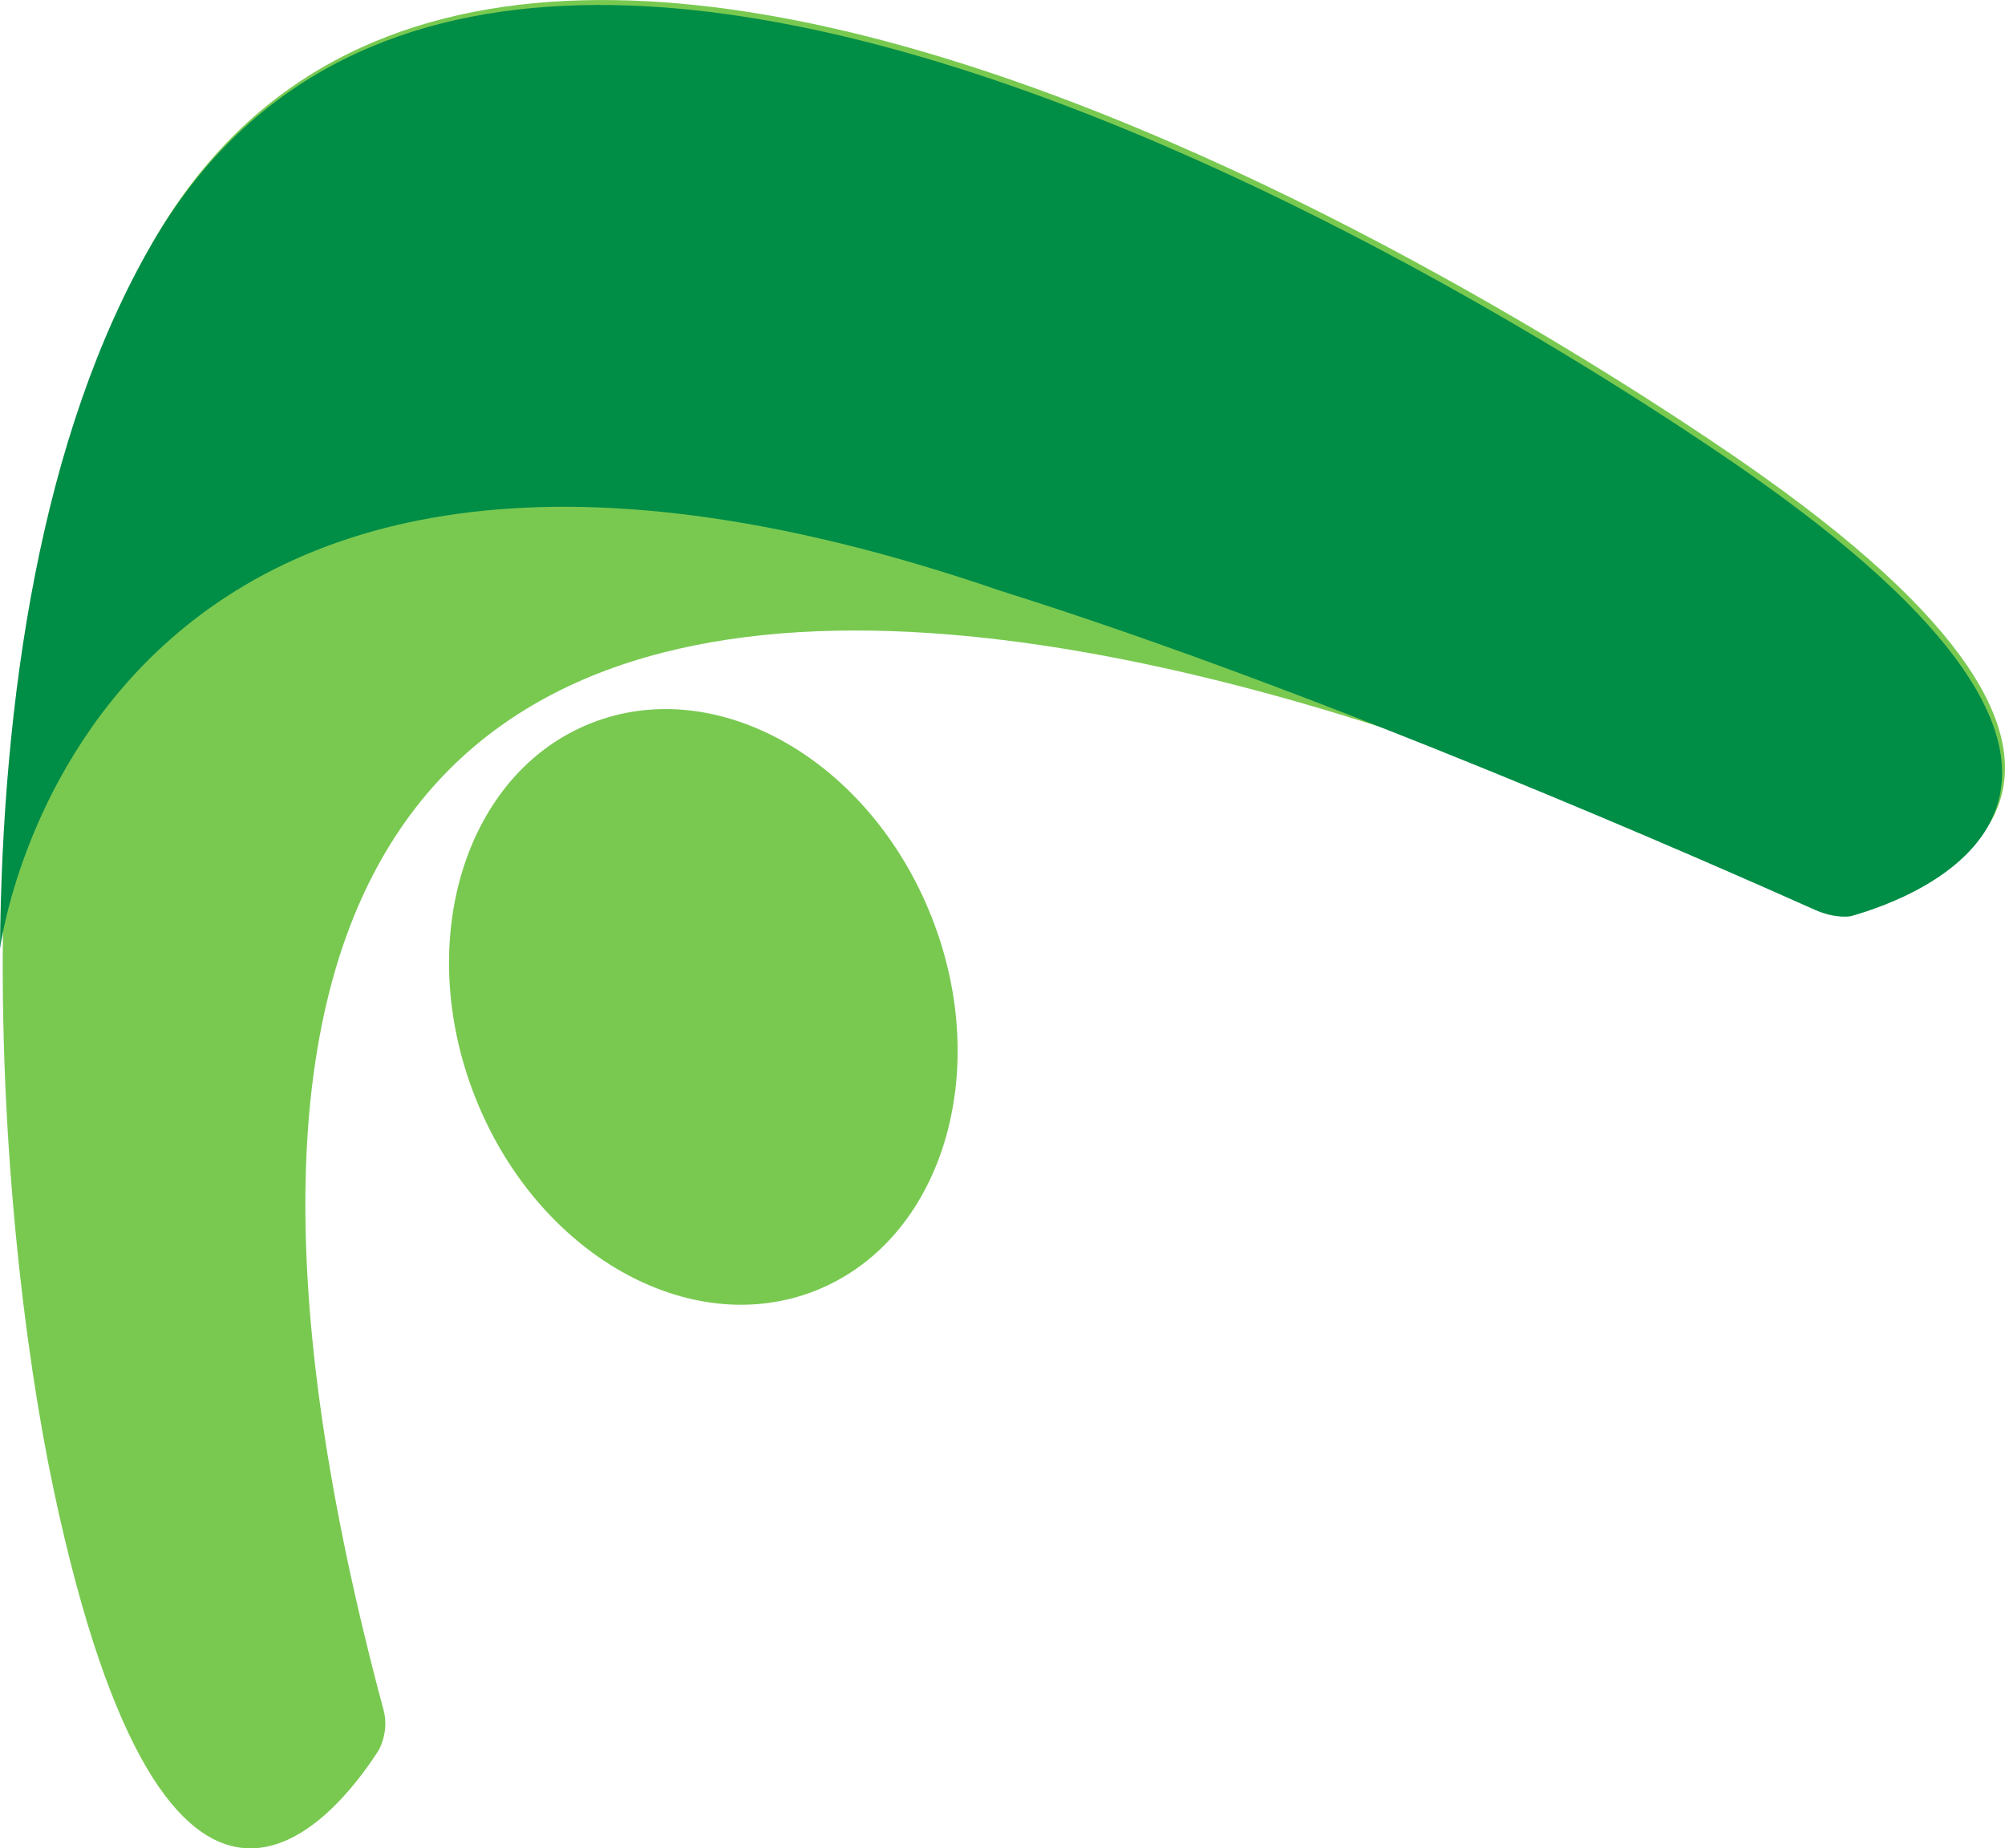 <svg version="1.1" id="图层_1" x="0px" y="0px" width="85.087px" height="78.431px" viewBox="0 0 85.087 78.431" enable-background="new 0 0 85.087 78.431" xml:space="preserve" xmlns="http://www.w3.org/2000/svg" xmlns:xlink="http://www.w3.org/1999/xlink" xmlns:xml="http://www.w3.org/XML/1998/namespace">
  <path fill="#79C951" d="M16.28,72.572C-3.14,0.202,68.581,34.155,77.231,38.394c0.773,0.379,1.311,0.307,1.311,0.307
	c2.685-0.726,15.212-5.038-3.738-18.496c0,0-52.126-37.675-68.199-10.131c-8.884,15.226-6.859,41.209-4.328,53.14
	c4.861,22.9,11.937,13.954,13.795,11.051C16.071,74.264,16.526,73.489,16.28,72.572z" class="color c1"/>
  <path fill="#008D46" d="M77.005,38.6c-4.107-1.835-20.813-9.225-34.529-13.525C3.599,11.686,0,40.264,0,40.264
	c0.09-10.535,1.715-21.807,6.483-29.98c16.072-27.544,68.199,10.131,68.199,10.131c18.672,13.261,6.783,17.642,3.863,18.462
	C78.546,38.876,77.92,39.009,77.005,38.6z" class="color c2"/>
  <path fill="#79C951" d="M20.165,46.557c-2.629-6.653-0.426-13.761,4.924-15.873s11.814,1.568,14.444,8.222
	c2.628,6.646,0.415,13.748-4.931,15.863C29.253,56.881,22.788,53.201,20.165,46.557z" class="color c1"/>
</svg>